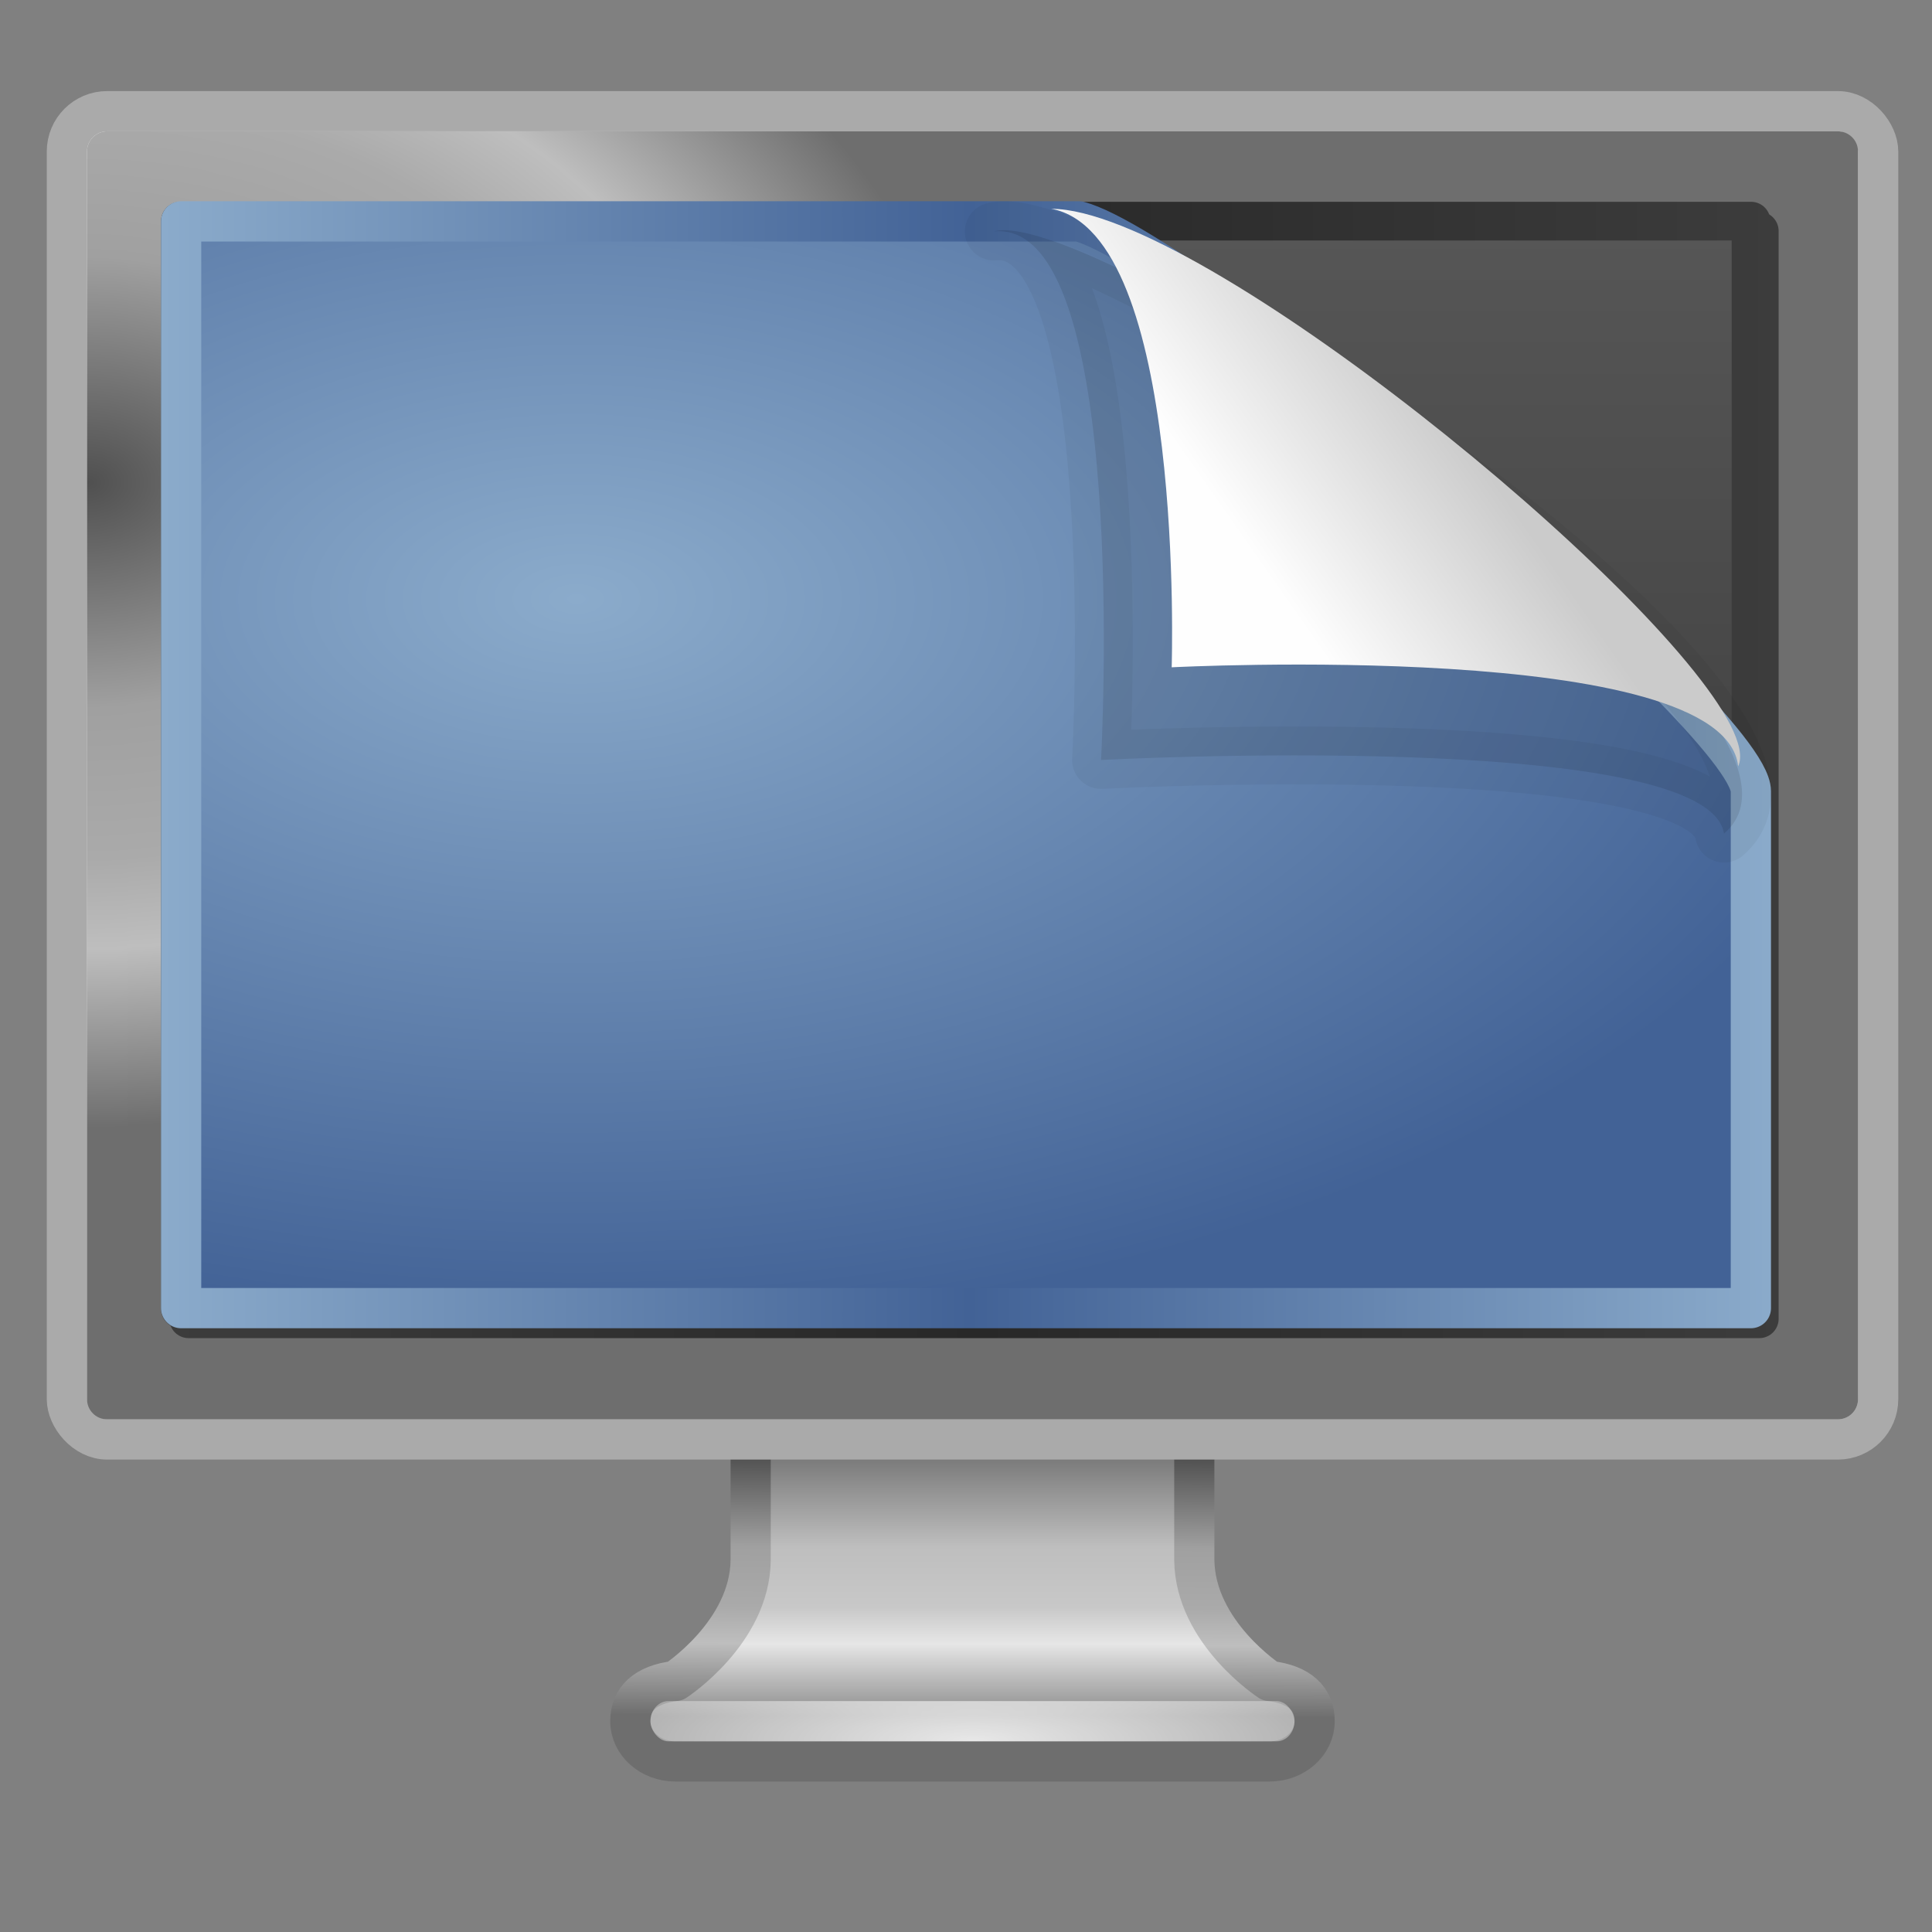 <?xml version="1.0" encoding="UTF-8" standalone="no"?>
<!-- Created with Inkscape (http://www.inkscape.org/) -->

<svg
   xmlns:dc="http://purl.org/dc/elements/1.1/"
   xmlns:cc="http://creativecommons.org/ns#"
   xmlns:rdf="http://www.w3.org/1999/02/22-rdf-syntax-ns#"
   xmlns:svg="http://www.w3.org/2000/svg"
   xmlns="http://www.w3.org/2000/svg"
   xmlns:xlink="http://www.w3.org/1999/xlink"
   xmlns:sodipodi="http://sodipodi.sourceforge.net/DTD/sodipodi-0.dtd"
   xmlns:inkscape="http://www.inkscape.org/namespaces/inkscape"
   version="1.1"
   width="48"
   height="48"
   id="svg3876"
   inkscape:version="0.47 r22583"
   sodipodi:docname="icon-background.svg">
  <rect width="100%" height="100%" fill="#808080" stroke="none"/>
  <sodipodi:namedview
     pagecolor="#ffffff"
     bordercolor="#666666"
     borderopacity="1"
     objecttolerance="10"
     gridtolerance="10"
     guidetolerance="10"
     inkscape:pageopacity="0"
     inkscape:pageshadow="2"
     inkscape:window-width="1309"
     inkscape:window-height="899"
     id="namedview66"
     showgrid="false"
     inkscape:zoom="6.9532166"
     inkscape:cx="57.426205"
     inkscape:cy="2.4314592"
     inkscape:window-x="0"
     inkscape:window-y="24"
     inkscape:window-maximized="0"
     inkscape:current-layer="svg3876" />
  <defs
     id="defs3878">
    <linearGradient
       id="linearGradient8589-3">
      <stop
         id="stop8591-8"
         style="stop-color:#fefefe;stop-opacity:1"
         offset="0" />
      <stop
         id="stop8593-0"
         style="stop-color:#cbcbcb;stop-opacity:1"
         offset="1" />
    </linearGradient>
    <linearGradient
       id="linearGradient3738-7">
      <stop
         id="stop3742-9"
         style="stop-color:white;stop-opacity:1"
         offset="0" />
      <stop
         id="stop3750-9"
         style="stop-color:white;stop-opacity:0"
         offset="0.856" />
      <stop
         id="stop3744-3"
         style="stop-color:white;stop-opacity:0"
         offset="1" />
    </linearGradient>
    <linearGradient
       id="linearGradient7012-661-145-733-759-865-745-661-970-94">
      <stop
         id="stop3618"
         style="stop-color:#8babcb;stop-opacity:1;"
         offset="0" />
      <stop
         id="stop3620"
         style="stop-color:#426296;stop-opacity:1;"
         offset="1" />
    </linearGradient>
    <linearGradient
       id="linearGradient9936">
      <stop
         id="stop9938"
         style="stop-color:#333;stop-opacity:1"
         offset="0" />
      <stop
         id="stop9940"
         style="stop-color:#575757;stop-opacity:1"
         offset="1" />
    </linearGradient>
    <linearGradient
       id="linearGradient5233">
      <stop
         id="stop5235"
         style="stop-color:#3c3c3c;stop-opacity:1"
         offset="0" />
      <stop
         id="stop5237"
         style="stop-color:#282828;stop-opacity:1"
         offset="1" />
    </linearGradient>
    <linearGradient
       id="linearGradient10691">
      <stop
         id="stop10693"
         style="stop-color:black;stop-opacity:1"
         offset="0" />
      <stop
         id="stop10695"
         style="stop-color:black;stop-opacity:0"
         offset="1" />
    </linearGradient>
    <linearGradient
       id="linearGradient6602">
      <stop
         id="stop6604"
         style="stop-color:white;stop-opacity:1"
         offset="0" />
      <stop
         id="stop6606"
         style="stop-color:white;stop-opacity:0"
         offset="1" />
    </linearGradient>
    <linearGradient
       id="linearGradient6544">
      <stop
         id="stop6546"
         style="stop-color:#f0f0f0;stop-opacity:1"
         offset="0" />
      <stop
         id="stop6548"
         style="stop-color:#d2d2d2;stop-opacity:1"
         offset="1" />
    </linearGradient>
    <linearGradient
       id="linearGradient6620">
      <stop
         id="stop6622"
         style="stop-color:#787878;stop-opacity:1"
         offset="0" />
      <stop
         id="stop6624"
         style="stop-color:#bebebe;stop-opacity:1"
         offset="0.35" />
      <stop
         id="stop6626"
         style="stop-color:#c8c8c8;stop-opacity:1"
         offset="0.583" />
      <stop
         id="stop6628"
         style="stop-color:#e6e6e6;stop-opacity:1"
         offset="0.723" />
      <stop
         id="stop6630"
         style="stop-color:#8c8c8c;stop-opacity:1"
         offset="1" />
    </linearGradient>
    <linearGradient
       id="linearGradient6732">
      <stop
         id="stop6734"
         style="stop-color:#505050;stop-opacity:1"
         offset="0" />
      <stop
         id="stop6736"
         style="stop-color:#a0a0a0;stop-opacity:1"
         offset="0.35" />
      <stop
         id="stop6738"
         style="stop-color:#aaa;stop-opacity:1"
         offset="0.583" />
      <stop
         id="stop6740"
         style="stop-color:#bebebe;stop-opacity:1"
         offset="0.723" />
      <stop
         id="stop6742"
         style="stop-color:#6e6e6e;stop-opacity:1"
         offset="1" />
    </linearGradient>
    <linearGradient
       x1="17.355"
       y1="8"
       x2="24.008"
       y2="26.039"
       id="linearGradient2888"
       xlink:href="#linearGradient3738-7"
       gradientUnits="userSpaceOnUse"
       gradientTransform="matrix(1.056,0,0,0.998,-1.364,-1.983)" />
    <radialGradient
       cx="15.749"
       cy="8.283"
       r="21"
       fx="15.749"
       fy="8.283"
       id="radialGradient2891"
       xlink:href="#linearGradient7012-661-145-733-759-865-745-661-970-94"
       gradientUnits="userSpaceOnUse"
       gradientTransform="matrix(0,0.862,-1.578,0,79.398,1.304)" />
    <linearGradient
       x1="-51.09"
       y1="6.898"
       x2="-28.956"
       y2="6.898"
       id="linearGradient2893"
       xlink:href="#linearGradient7012-661-145-733-759-865-745-661-970-94"
       gradientUnits="userSpaceOnUse"
       gradientTransform="matrix(0.907,0,0,0.844,102.364,1.217)"
       spreadMethod="reflect" />
    <linearGradient
       x1="36.603"
       y1="35.296"
       x2="36.603"
       y2="1.906"
       id="linearGradient2896"
       xlink:href="#linearGradient9936"
       gradientUnits="userSpaceOnUse"
       gradientTransform="matrix(0.901,0,0,0.838,54.285,3.412)" />
    <linearGradient
       x1="-51.09"
       y1="6.898"
       x2="-28.956"
       y2="6.898"
       id="linearGradient2898"
       xlink:href="#linearGradient5233"
       gradientUnits="userSpaceOnUse"
       gradientTransform="matrix(0.908,0,0,0.845,102.371,1.207)"
       spreadMethod="reflect" />
    <radialGradient
       cx="1"
       cy="5.564"
       r="23"
       fx="1"
       fy="5.564"
       id="radialGradient2901"
       xlink:href="#linearGradient6602"
       gradientUnits="userSpaceOnUse"
       gradientTransform="matrix(0.956,0,0,0.697,1.067,7.846)" />
    <linearGradient
       x1="20.147"
       y1="-0"
       x2="20.104"
       y2="31.983"
       id="linearGradient2904"
       xlink:href="#linearGradient6544"
       gradientUnits="userSpaceOnUse"
       gradientTransform="matrix(0.959,0,0,1.066,0.984,1.95)" />
    <radialGradient
       cx="24"
       cy="38.641"
       r="8"
       fx="24"
       fy="38.641"
       id="radialGradient2907"
       xlink:href="#linearGradient6602"
       gradientUnits="userSpaceOnUse"
       gradientTransform="matrix(1.829,-3.1440363e-8,0,0.438,-19.887,26.069)" />
    <linearGradient
       x1="320.281"
       y1="86.913"
       x2="320.281"
       y2="93.38"
       id="linearGradient2910"
       xlink:href="#linearGradient6620"
       gradientUnits="userSpaceOnUse"
       gradientTransform="matrix(0.996,0,0,1,-294.882,-51.013)" />
    <linearGradient
       x1="21.718"
       y1="35.909"
       x2="21.686"
       y2="42.361"
       id="linearGradient2912"
       xlink:href="#linearGradient6732"
       gradientUnits="userSpaceOnUse" />
    <radialGradient
       cx="6.703"
       cy="73.616"
       r="7.228"
       fx="6.703"
       fy="73.616"
       id="radialGradient2915"
       xlink:href="#linearGradient10691"
       gradientUnits="userSpaceOnUse"
       gradientTransform="matrix(1.937,0,0,0.415,11.018,12.447)" />
    <linearGradient
       x1="32.892"
       y1="8.059"
       x2="36.358"
       y2="5.457"
       id="linearGradient3692"
       xlink:href="#linearGradient8589-3"
       gradientUnits="userSpaceOnUse"
       gradientTransform="matrix(1.345,0,0,1.438,39.432,2.963)" />
    <radialGradient
       r="21"
       fy="8.283"
       fx="15.749"
       cy="8.283"
       cx="15.749"
       gradientTransform="matrix(0,0.862,-1.578,0,27.536,1.557)"
       gradientUnits="userSpaceOnUse"
       id="radialGradient8238"
       xlink:href="#linearGradient7012-661-145-733-759-865-745-661-970-94-3-7"
       inkscape:collect="always" />
    <linearGradient
       id="linearGradient7012-661-145-733-759-865-745-661-970-94-3-7">
      <stop
         id="stop3618-6-8"
         style="stop-color:#8babcb;stop-opacity:1;"
         offset="0" />
      <stop
         id="stop3620-4-9"
         style="stop-color:#426296;stop-opacity:1;"
         offset="1" />
    </linearGradient>
    <linearGradient
       y2="6.898"
       x2="-28.956"
       y1="6.898"
       x1="-51.09"
       spreadMethod="reflect"
       gradientTransform="matrix(0.907,0,0,0.844,50.502,1.47)"
       gradientUnits="userSpaceOnUse"
       id="linearGradient8240"
       xlink:href="#linearGradient3390-178-986-453-3-1"
       inkscape:collect="always" />
    <linearGradient
       id="linearGradient3390-178-986-453-3-1">
      <stop
         id="stop3624-5-6"
         style="stop-color:#8babcb;stop-opacity:1;"
         offset="0" />
      <stop
         id="stop3626-8-4"
         style="stop-color:#426296;stop-opacity:1;"
         offset="1" />
    </linearGradient>
    <linearGradient
       y2="6.898"
       x2="-28.956"
       y1="6.898"
       x1="-51.09"
       spreadMethod="reflect"
       gradientTransform="matrix(0.908,0,0,0.845,50.577,1.453)"
       gradientUnits="userSpaceOnUse"
       id="linearGradient7351"
       xlink:href="#linearGradient5233-0-1"
       inkscape:collect="always" />
    <linearGradient
       id="linearGradient5233-0-1">
      <stop
         id="stop5235-9-9"
         style="stop-color:#3c3c3c;stop-opacity:1"
         offset="0" />
      <stop
         id="stop5237-9-0"
         style="stop-color:#282828;stop-opacity:1"
         offset="1" />
    </linearGradient>
    <linearGradient
       x1="17.355"
       y1="8"
       x2="24.008"
       y2="26.039"
       id="linearGradient2888-5"
       xlink:href="#linearGradient3738-7-3"
       gradientUnits="userSpaceOnUse"
       gradientTransform="matrix(1.056,0,0,0.998,-1.202,-1.719)" />
    <linearGradient
       id="linearGradient3738-7-3">
      <stop
         id="stop3742-9-7"
         style="stop-color:white;stop-opacity:1"
         offset="0" />
      <stop
         id="stop3750-9-6"
         style="stop-color:white;stop-opacity:0"
         offset="0.856" />
      <stop
         id="stop3744-3-8"
         style="stop-color:white;stop-opacity:0"
         offset="1" />
    </linearGradient>
    <radialGradient
       inkscape:collect="always"
       xlink:href="#linearGradient6732-7"
       id="radialGradient3685"
       cx="2.121"
       cy="9.467"
       fx="2.121"
       fy="9.467"
       r="22"
       gradientTransform="matrix(1,0,0,0.727,0.063,5.103)"
       gradientUnits="userSpaceOnUse" />
    <linearGradient
       id="linearGradient6732-7">
      <stop
         id="stop6734-3"
         style="stop-color:#505050;stop-opacity:1"
         offset="0" />
      <stop
         id="stop6736-1"
         style="stop-color:#a0a0a0;stop-opacity:1"
         offset="0.35" />
      <stop
         id="stop6738-0"
         style="stop-color:#aaa;stop-opacity:1"
         offset="0.583" />
      <stop
         id="stop6740-0"
         style="stop-color:#bebebe;stop-opacity:1"
         offset="0.723" />
      <stop
         id="stop6742-5"
         style="stop-color:#6e6e6e;stop-opacity:1"
         offset="1" />
    </linearGradient>
    <radialGradient
       cx="1"
       cy="5.564"
       r="23"
       fx="1"
       fy="5.564"
       id="radialGradient2901-8"
       xlink:href="#linearGradient6732-7"
       gradientUnits="userSpaceOnUse"
       gradientTransform="matrix(0.956,0,0,0.697,1.228,8.109)" />
    <linearGradient
       x1="20.147"
       y1="-0"
       x2="20.104"
       y2="31.983"
       id="linearGradient2904-9"
       xlink:href="#linearGradient6544-0"
       gradientUnits="userSpaceOnUse"
       gradientTransform="matrix(0.959,0,0,1.066,1.145,2.214)" />
    <linearGradient
       id="linearGradient6544-0">
      <stop
         id="stop6546-1"
         style="stop-color:#f0f0f0;stop-opacity:1"
         offset="0" />
      <stop
         id="stop6548-2"
         style="stop-color:#d2d2d2;stop-opacity:1"
         offset="1" />
    </linearGradient>
    <radialGradient
       cx="24"
       cy="38.641"
       r="8"
       fx="24"
       fy="38.641"
       id="radialGradient2907-0"
       xlink:href="#linearGradient6602-0"
       gradientUnits="userSpaceOnUse"
       gradientTransform="matrix(1.829,-3.1440363e-8,0,0.438,-19.726,26.333)" />
    <linearGradient
       id="linearGradient6602-0">
      <stop
         id="stop6604-2"
         style="stop-color:white;stop-opacity:1"
         offset="0" />
      <stop
         id="stop6606-4"
         style="stop-color:white;stop-opacity:0"
         offset="1" />
    </linearGradient>
    <linearGradient
       id="linearGradient6620-6">
      <stop
         id="stop6622-3"
         style="stop-color:#787878;stop-opacity:1"
         offset="0" />
      <stop
         id="stop6624-9"
         style="stop-color:#bebebe;stop-opacity:1"
         offset="0.35" />
      <stop
         id="stop6626-0"
         style="stop-color:#c8c8c8;stop-opacity:1"
         offset="0.583" />
      <stop
         id="stop6628-8"
         style="stop-color:#e6e6e6;stop-opacity:1"
         offset="0.723" />
      <stop
         id="stop6630-3"
         style="stop-color:#8c8c8c;stop-opacity:1"
         offset="1" />
    </linearGradient>
    <linearGradient
       y2="93.38"
       x2="320.281"
       y1="86.913"
       x1="320.281"
       gradientTransform="matrix(0.996,0,0,1,-294.721,-50.749)"
       gradientUnits="userSpaceOnUse"
       id="linearGradient3508"
       xlink:href="#linearGradient6620-6"
       inkscape:collect="always" />
    <linearGradient
       y2="42.361"
       x2="21.686"
       y1="35.909"
       x1="21.718"
       gradientTransform="translate(0.161,0.263)"
       gradientUnits="userSpaceOnUse"
       id="linearGradient3510"
       xlink:href="#linearGradient6732-7"
       inkscape:collect="always" />
    <linearGradient
       inkscape:collect="always"
       xlink:href="#linearGradient9936"
       id="linearGradient3094"
       gradientUnits="userSpaceOnUse"
       gradientTransform="matrix(0.901,0,0,0.838,54.285,3.412)"
       x1="36.603"
       y1="35.296"
       x2="36.603"
       y2="1.906" />
    <linearGradient
       inkscape:collect="always"
       xlink:href="#linearGradient5233"
       id="linearGradient3096"
       gradientUnits="userSpaceOnUse"
       gradientTransform="matrix(0.908,0,0,0.845,102.371,1.207)"
       spreadMethod="reflect"
       x1="-51.09"
       y1="6.898"
       x2="-28.956"
       y2="6.898" />
    <radialGradient
       inkscape:collect="always"
       xlink:href="#linearGradient7012-661-145-733-759-865-745-661-970-94"
       id="radialGradient3098"
       gradientUnits="userSpaceOnUse"
       gradientTransform="matrix(0,0.862,-1.578,0,79.398,1.304)"
       cx="15.749"
       cy="8.283"
       fx="15.749"
       fy="8.283"
       r="21" />
    <linearGradient
       inkscape:collect="always"
       xlink:href="#linearGradient7012-661-145-733-759-865-745-661-970-94"
       id="linearGradient3100"
       gradientUnits="userSpaceOnUse"
       gradientTransform="matrix(0.907,0,0,0.844,102.364,1.217)"
       spreadMethod="reflect"
       x1="-51.09"
       y1="6.898"
       x2="-28.956"
       y2="6.898" />
    <linearGradient
       inkscape:collect="always"
       xlink:href="#linearGradient8589-3"
       id="linearGradient3102"
       gradientUnits="userSpaceOnUse"
       gradientTransform="matrix(1.345,0,0,1.438,39.432,2.963)"
       x1="32.892"
       y1="8.059"
       x2="36.358"
       y2="5.457" />
  </defs>
  <path
     d="m 18.65,31.762 c 0,0 0,7.001 0,7.001 -0.022,1.802 -1.869,3 -1.869,3 -0.749,0.088 -1.121,0.446 -1.121,1 0,0.554 0.504,1 1.121,1 l 14.76,0 c 0.617,0 1.121,-0.446 1.121,-1 0,-0.554 -0.372,-0.912 -1.121,-1 0,0 -1.846,-1.198 -1.869,-3 0,0 0,-7.001 0,-7.001 l -11.023,0 z"
     id="path4675"
     style="fill:url(#linearGradient3508);fill-opacity:1;stroke:url(#linearGradient3510);stroke-width:0.998;stroke-linecap:round;stroke-linejoin:round;stroke-miterlimit:4;stroke-opacity:1;stroke-dasharray:none;stroke-dashoffset:0.5;display:inline;enable-background:new" />
  <rect
     width="16"
     height="1"
     rx="0.444"
     ry="0.5"
     x="16.161"
     y="42.263"
     id="rect4703"
     style="opacity:0.8;fill:url(#radialGradient2907-0);fill-opacity:1;stroke:none;display:inline;enable-background:new" />
  <rect
     width="45"
     height="33"
     rx="1"
     ry="1"
     x="1.662"
     y="2.763"
     id="rect2722"
     style="fill:url(#linearGradient2904-9);fill-opacity:1;stroke:#aaaaaa;stroke-width:1;stroke-linecap:round;stroke-linejoin:round;stroke-miterlimit:4;stroke-opacity:1;stroke-dasharray:none;stroke-dashoffset:0.5" />
  <rect
     width="43"
     height="31"
     rx="0"
     ry="0"
     x="2.662"
     y="3.763"
     id="rect4642"
     style="fill:url(#radialGradient3685);fill-opacity:1;stroke:url(#radialGradient2901-8);stroke-width:1;stroke-linecap:round;stroke-linejoin:round;stroke-miterlimit:4;stroke-opacity:1;stroke-dasharray:none;stroke-dashoffset:0.5;display:inline;enable-background:new" />
  <path
     d="m 5.161,6.295 0,17.969 C 6.971,23.834 42.567,13.79 43.161,13.26 l 9e-6,-6.997 -38,0.031 z"
     id="path2516"
     style="opacity:0.3;fill:url(#linearGradient2888-5);fill-opacity:1;fill-rule:evenodd;stroke:none" />
  <path
     d="m 4.686,5.74 c 13.008,0 26.015,0 39.023,0 0,9.008 0,18.017 0,27.025 -13.008,0 -26.015,0 -39.023,0 0,-9.008 0,-18.017 0,-27.025 l 0,0 z"
     id="path2514-7-5"
     style="fill:none;stroke:url(#linearGradient7351);stroke-width:0.961;stroke-linecap:round;stroke-linejoin:round;stroke-miterlimit:4;stroke-opacity:1;stroke-dasharray:none;stroke-dashoffset:0;marker:none;visibility:visible;display:inline;overflow:visible;enable-background:accumulate" />
  <g
     id="g3088"
     transform="translate(-52,0)">
    <path
       style="fill:url(#linearGradient3094);fill-opacity:1;fill-rule:evenodd;stroke:url(#linearGradient3096);stroke-width:0.961;stroke-linecap:round;stroke-linejoin:round;stroke-miterlimit:4;stroke-opacity:1;stroke-dasharray:none;stroke-dashoffset:0;marker:none;visibility:visible;display:inline;overflow:visible;enable-background:accumulate"
       id="path2514-7"
       d="m 56.481,5.494 c 13.008,0 26.015,0 39.023,0 0,9.008 0,18.017 0,27.025 -13.008,0 -26.015,0 -39.023,0 0,-9.008 0,-18.017 0,-27.025 l 0,0 z" />
    <path
       style="fill:url(#radialGradient3098);fill-opacity:1;fill-rule:evenodd;stroke:url(#linearGradient3100);stroke-width:1;stroke-linecap:round;stroke-linejoin:round;stroke-miterlimit:4;stroke-opacity:1;stroke-dasharray:none;stroke-dashoffset:0;marker:none;visibility:visible;display:inline;overflow:visible;enable-background:accumulate"
       id="path2514"
       d="m 56.5,5.5 c 9.297,0 13.012,0 22.309,0 2.79,0.758 16.691,12.344 16.691,14.16 0,5.061 0,7.779 0,12.84 -13,0 -26,0 -39,0 0,-9 0,-18 0,-27 l 0,0 z" />
    <path
       style="opacity:0.1;fill:#000000;fill-opacity:1;fill-rule:evenodd;stroke:#000000;stroke-width:1.438;stroke-linecap:butt;stroke-linejoin:round;stroke-miterlimit:4;stroke-opacity:0.444;stroke-dasharray:none;display:inline"
       id="path4891"
       d="m 76.692,5.75 c 3.408,-0.328 2.663,13.131 2.663,13.131 0,0 15.073,-0.795 15.477,1.83 C 98.438,17.649 79.234,5.013 76.692,5.75 z" />
    <path
       style="fill:url(#linearGradient3102);fill-opacity:1;fill-rule:evenodd;stroke:none;display:inline"
       id="path4893"
       d="m 78.119,5.188 c 3.342,0.614 2.991,11.391 2.991,11.391 0,0 13.741,-0.711 14.074,2.461 C 96.047,17.174 85.201,7.738 79.866,5.613 79.18,5.34 78.586,5.188 78.119,5.188 z" />
  </g>
</svg>
